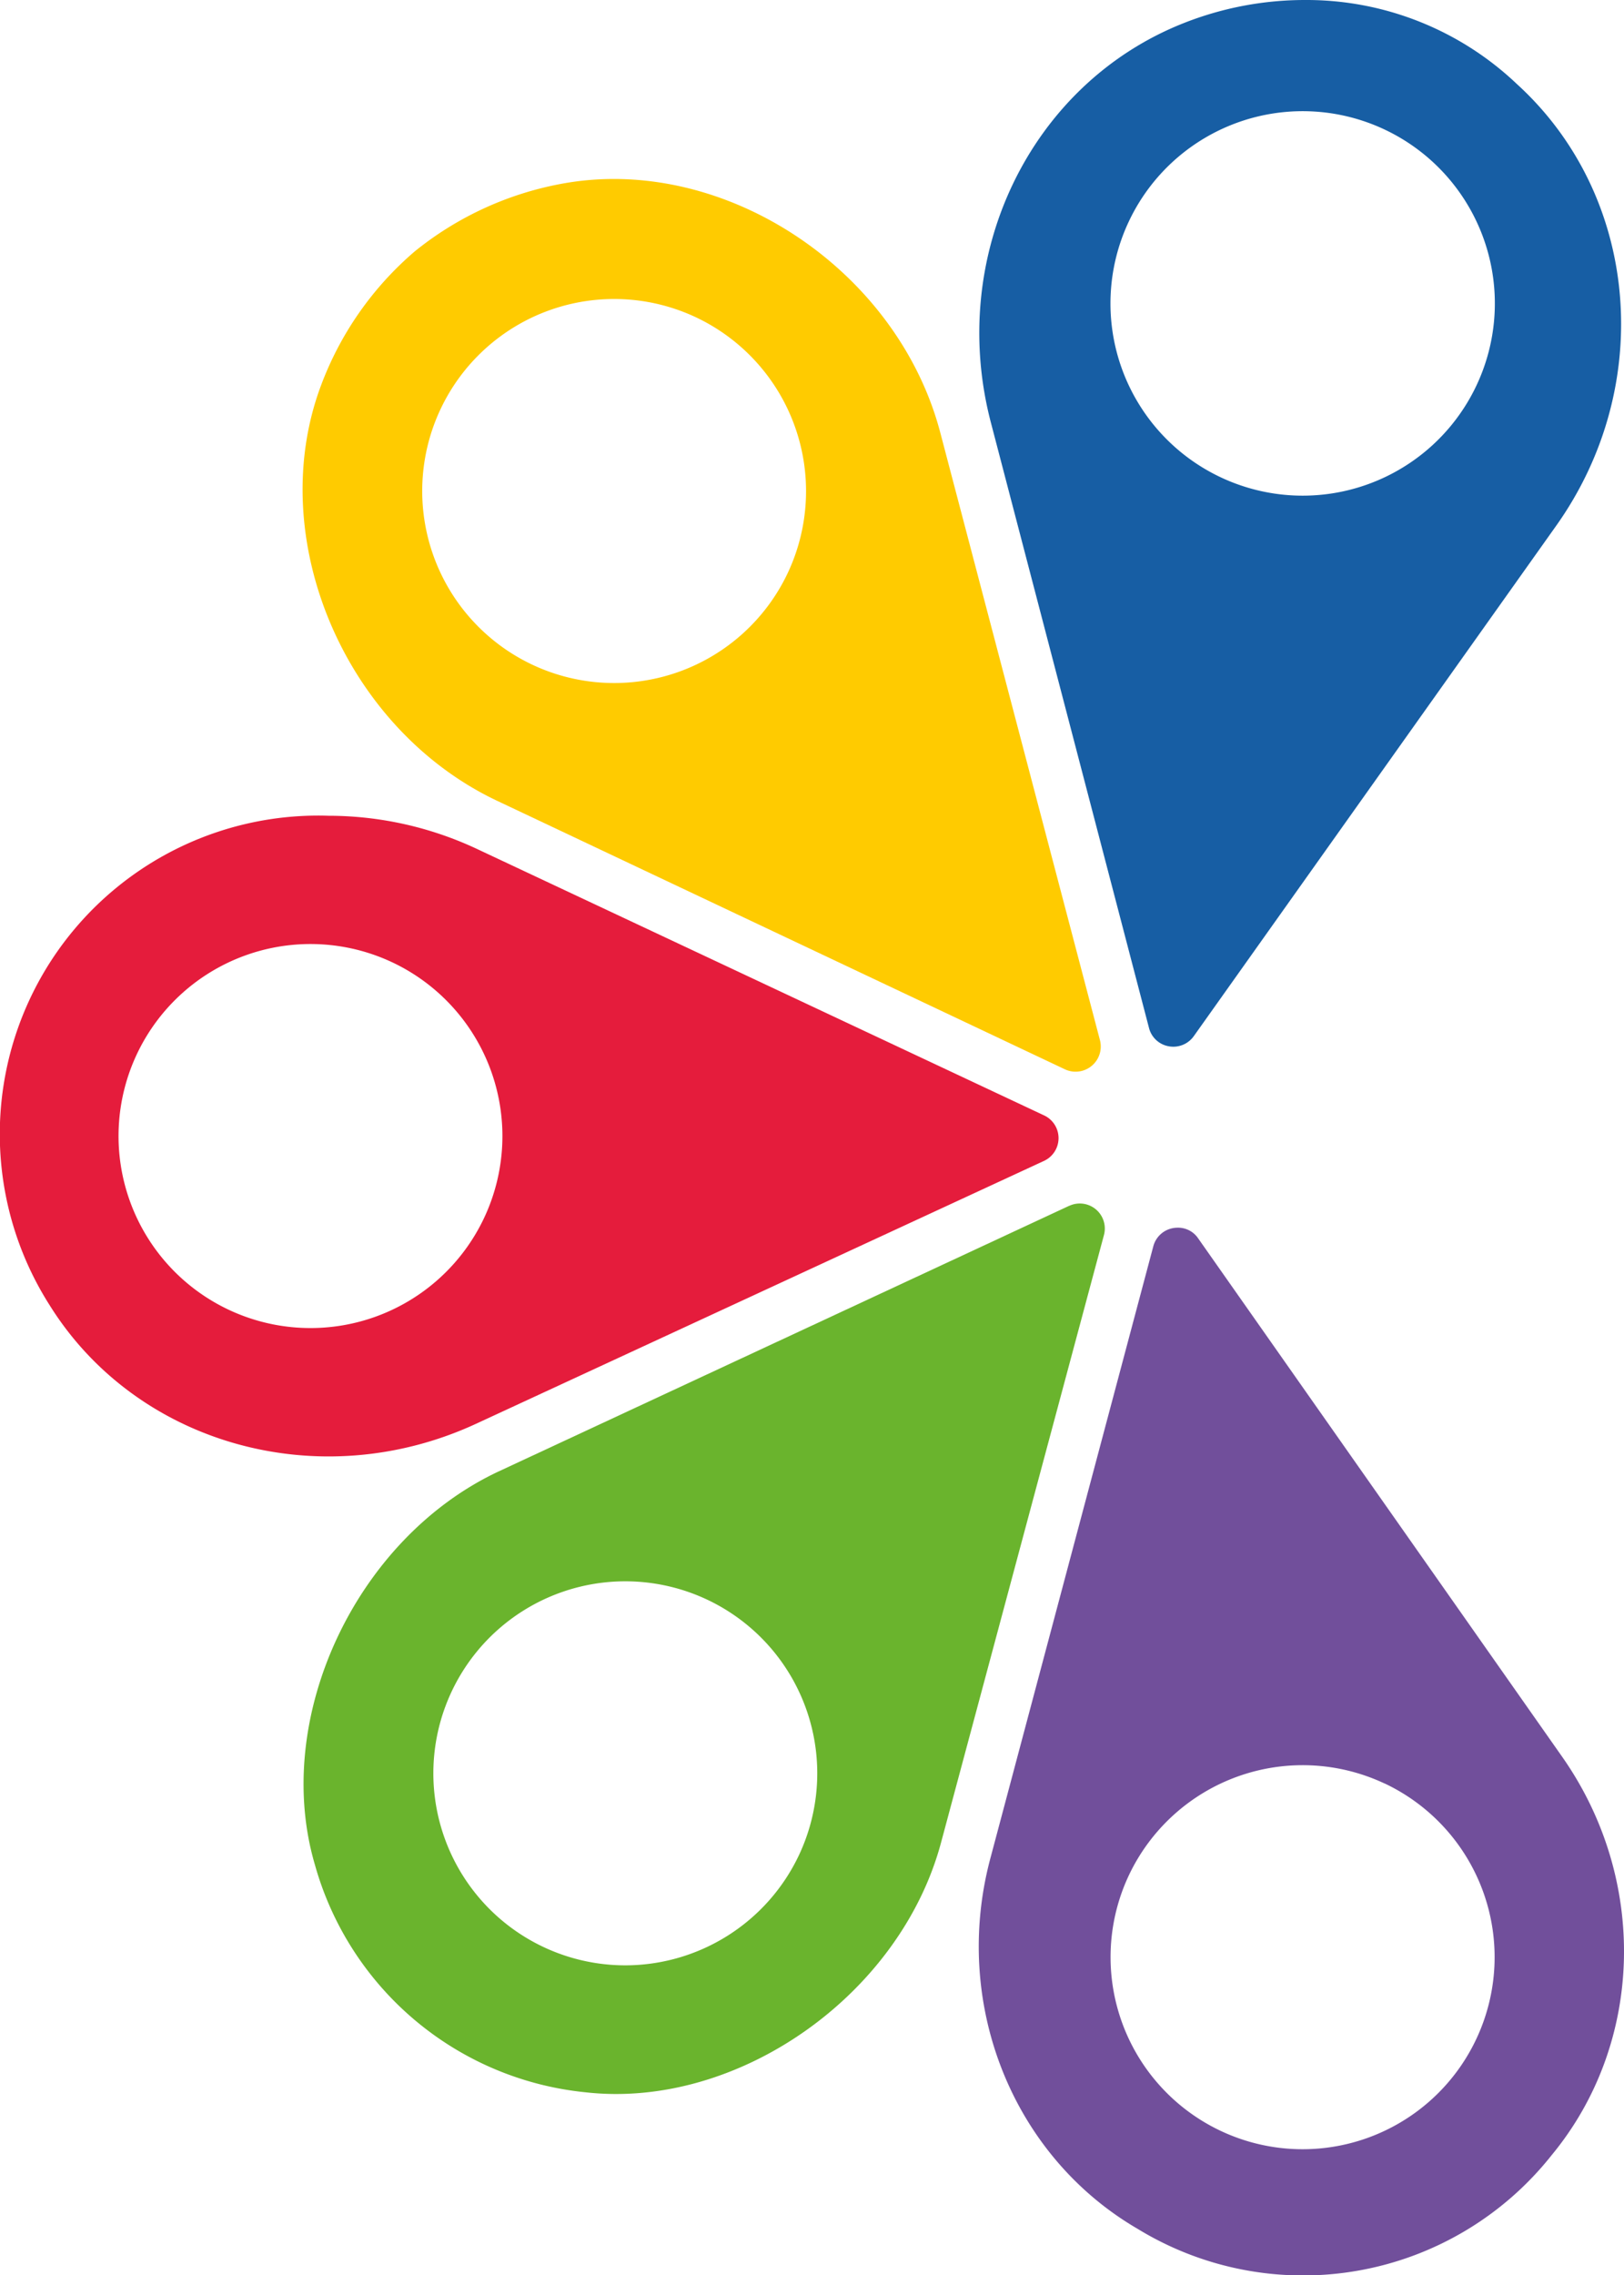 <svg id="Layer_1" data-name="Layer 1" xmlns="http://www.w3.org/2000/svg" viewBox="0 0 214.22 300"><defs><style>.cls-1{fill:#ffcb00;}.cls-2{fill:#175ea4;}.cls-3{fill:#e51c3c;}.cls-4{fill:#6ab42d;}.cls-5{fill:#714f9b;}</style></defs><title>MultiMarketLogo_2</title><path class="cls-1" d="M166.93,57.08c-5.64-21.48-28.3-36.56-49.44-32.94a43.27,43.27,0,0,0-19.88,9A43.09,43.09,0,0,0,85.17,51c-7.43,20.13,3.26,45.15,23.34,54.62L183.35,141a3.32,3.32,0,0,0,4.63-3.85ZM146.8,75.56a25.32,25.32,0,1,1-12.09-33.71A25.35,25.35,0,0,1,146.8,75.56Z" transform="translate(-42.89)"/><path class="cls-2" d="M248.17,69.32C261.32,50.8,259.1,25.77,243,11.1A40.29,40.29,0,0,0,215,0a43.46,43.46,0,0,0-16,3.06c-20.22,8-31.15,30.66-25.41,52.64l20.86,79.84a3.27,3.27,0,0,0,2.61,2.43,3.31,3.31,0,0,0,3.31-1.35ZM191.79,29.21a25.35,25.35,0,1,1,12.08,33.71A25.34,25.34,0,0,1,191.79,29.21Z" transform="translate(-42.89)"/><path class="cls-3" d="M180.63,147.09,105.92,112a46.19,46.19,0,0,0-19.7-4.43A42,42,0,0,0,49.4,172.05h0c11.49,18.48,35.69,25.23,56.3,15.69l74.91-34.66a3.31,3.31,0,0,0,0-6Zm-73.89,13.53a25.32,25.32,0,1,1-12.08-33.71A25.33,25.33,0,0,1,106.74,160.62Z" transform="translate(-42.89)"/><path class="cls-4" d="M183.93,159l-75.2,35c-18.91,8.82-30,32.58-24.3,51.9a41.35,41.35,0,0,0,35.68,30c20.06,2.27,41.5-12.77,46.91-32.92l21.49-80.12a3.3,3.3,0,0,0-4.58-3.85Zm-35.66,85.65a25.37,25.37,0,0,1-22.94,14.51,25.32,25.32,0,1,1,22.94-14.51Z" transform="translate(-42.89)"/><path class="cls-5" d="M173.52,245.08c-5.1,19.14,2.91,39.23,19.47,48.85a41.82,41.82,0,0,0,54.56-9.72c12.21-14.75,12.78-36.37,1.39-52.57l-48-68.34a3.19,3.19,0,0,0-2.7-1.41,3.57,3.57,0,0,0-.59.05,3.29,3.29,0,0,0-2.63,2.41Zm52-9.91a25.33,25.33,0,1,1-33.71,12.09A25.36,25.36,0,0,1,225.5,235.17Z" transform="translate(-42.89)"/></svg>